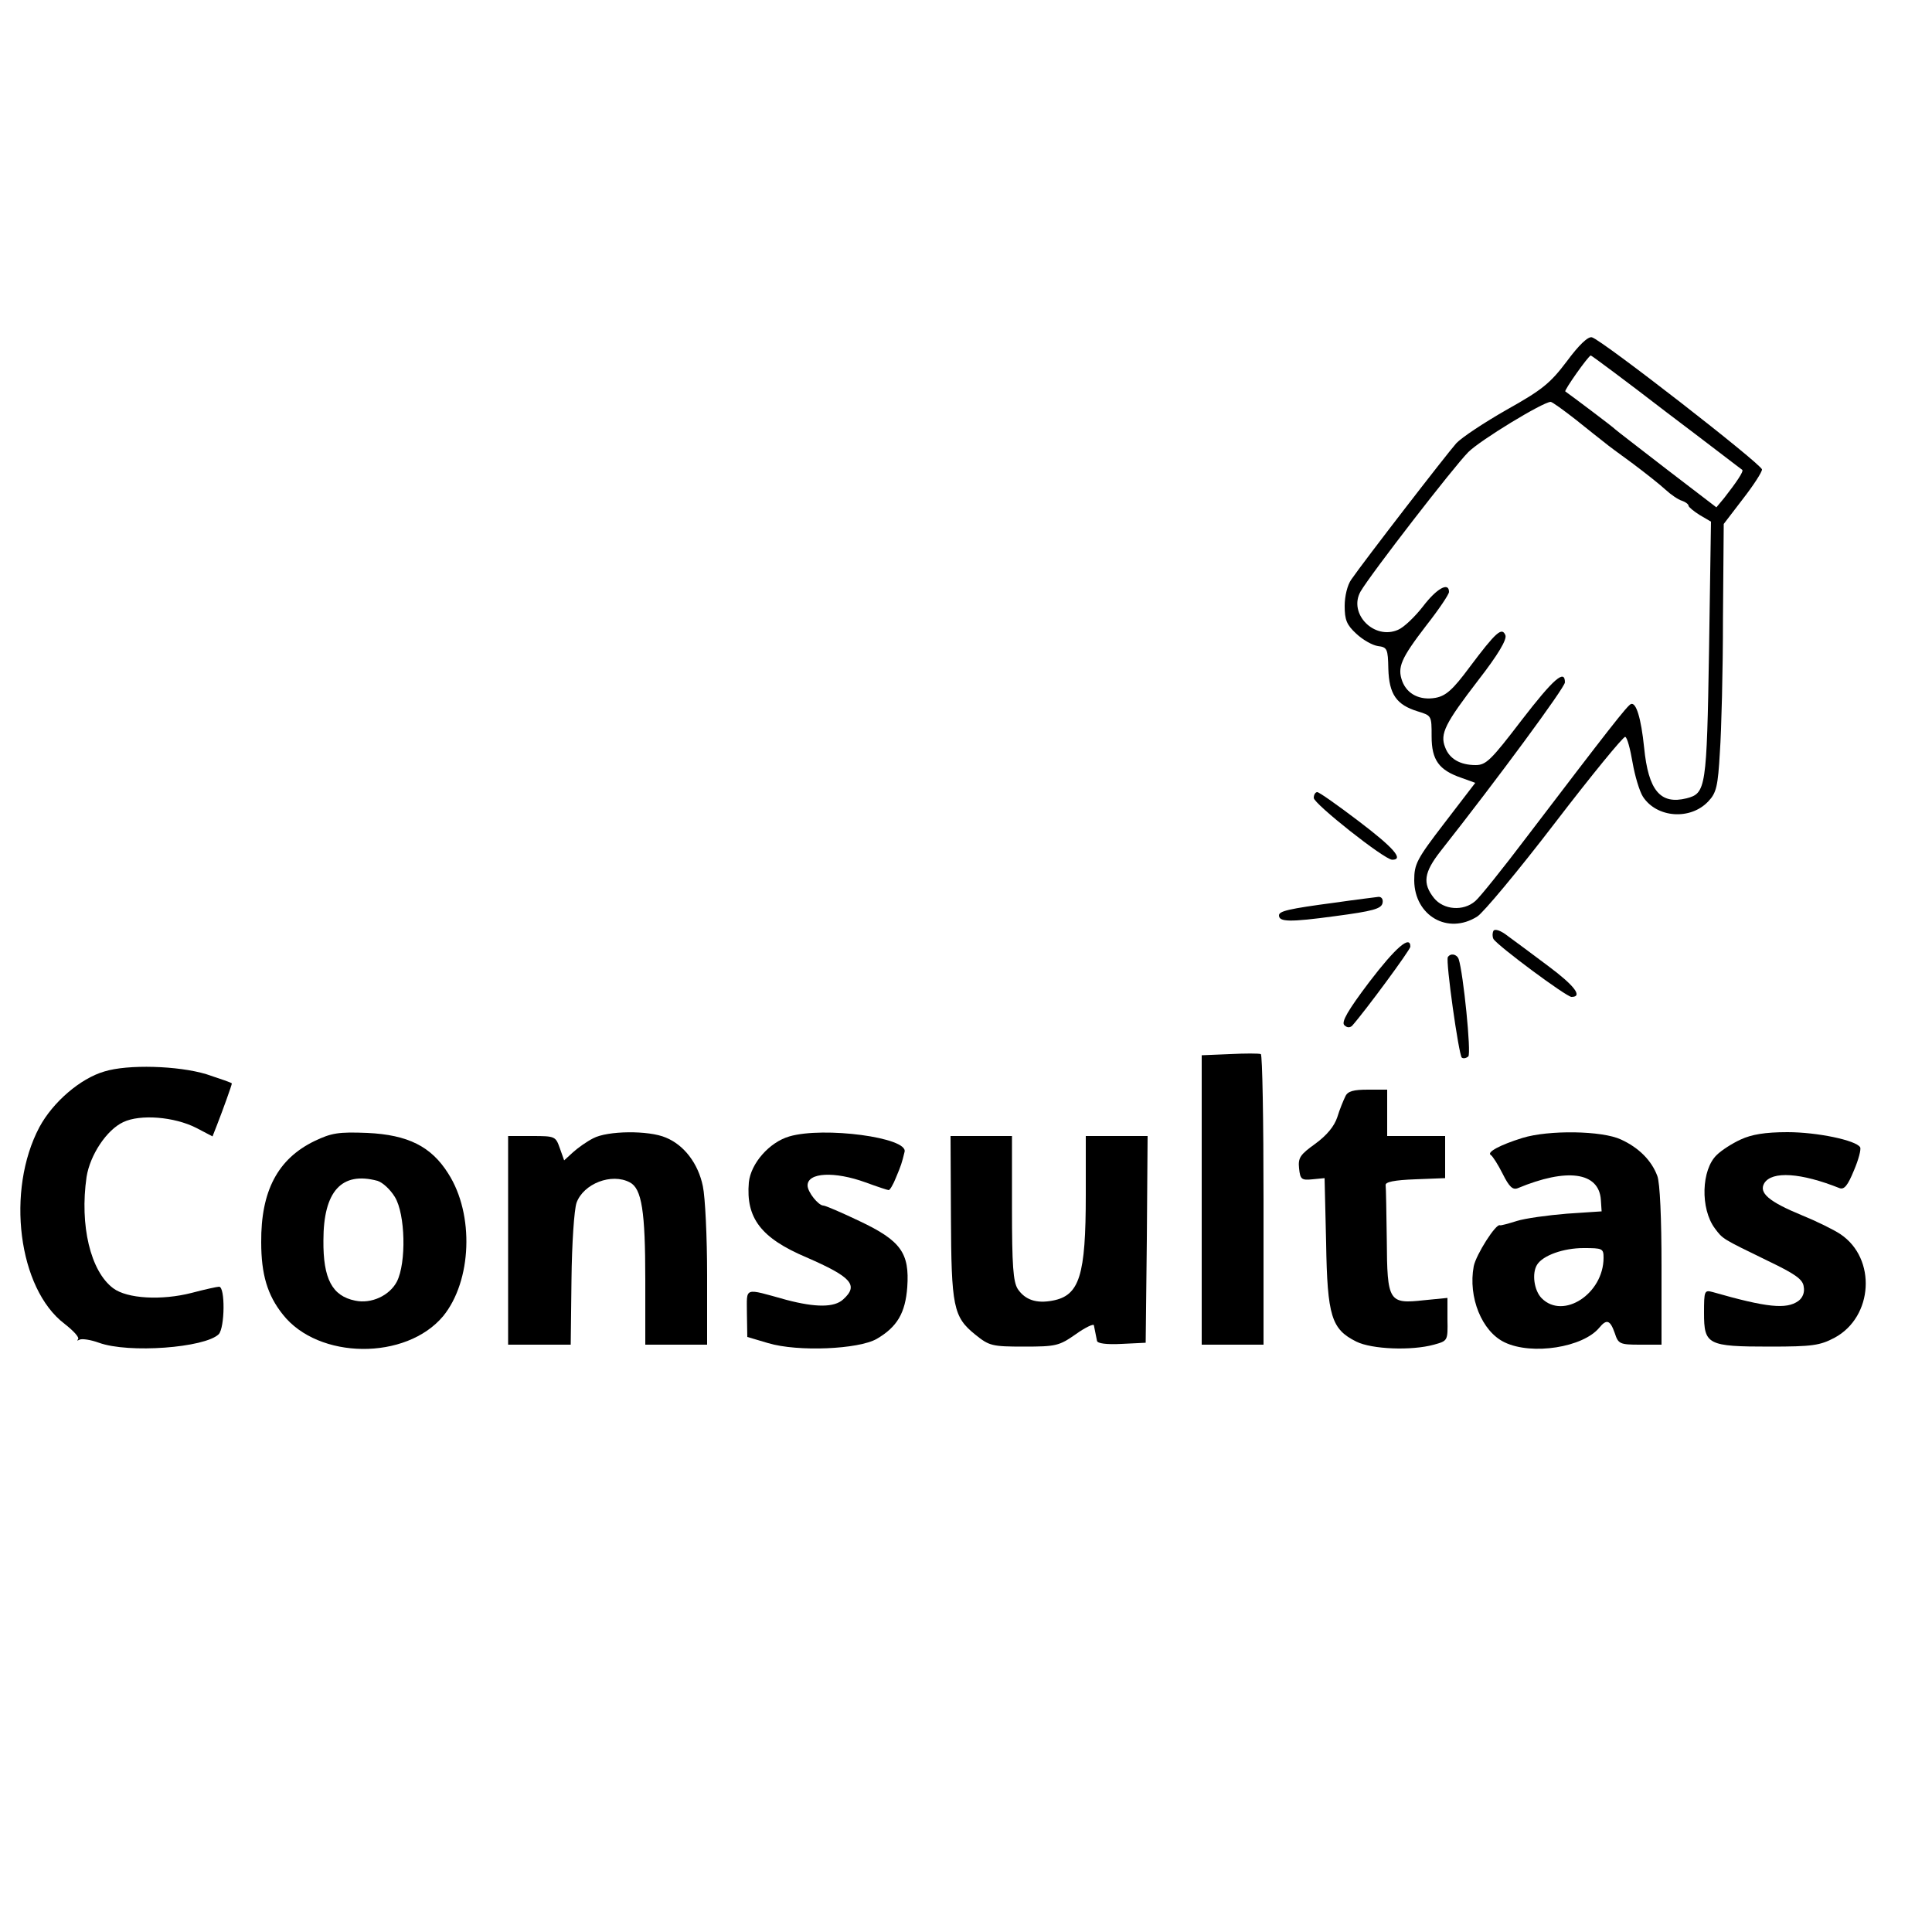 <?xml version="1.0" standalone="no"?>
<!DOCTYPE svg PUBLIC "-//W3C//DTD SVG 20010904//EN"
 "http://www.w3.org/TR/2001/REC-SVG-20010904/DTD/svg10.dtd">
<svg version="1.0" xmlns="http://www.w3.org/2000/svg"
 width="500pt" height="500pt" viewBox="0 0 500 500"
 preserveAspectRatio="xMidYMid meet">

<g transform="translate(0,500) scale(0.1,-0.1)"
fill="#000000" stroke="none">
<path d="M4055 4065 c-43 -57 -64 -74 -155 -125 -58 -33 -117 -72 -131 -87
-25 -28 -239 -305 -272 -353 -10 -14 -17 -43 -17 -68 0 -36 5 -49 30 -72 17
-16 42 -30 56 -32 24 -3 26 -7 27 -59 2 -66 21 -93 76 -110 36 -11 36 -11 36
-65 0 -61 19 -87 77 -107 l36 -13 -79 -103 c-73 -95 -79 -107 -79 -150 1 -91
87 -141 163 -93 15 9 106 118 201 242 95 124 177 224 182 223 5 -1 13 -31 19
-66 6 -35 18 -75 27 -89 36 -55 123 -61 169 -12 21 22 25 39 30 127 4 56 8
212 8 346 l2 245 49 64 c28 36 50 70 50 77 0 13 -414 335 -440 342 -10 3 -34
-20 -65 -62z m258 -132 c106 -80 194 -148 196 -149 4 -4 -15 -32 -47 -73 l-20
-24 -128 98 c-71 55 -131 101 -134 104 -4 5 -116 89 -129 98 -4 2 60 93 66 93
2 0 91 -66 196 -147z m-235 -19 c31 -25 64 -51 73 -58 8 -7 42 -32 75 -56 32
-24 70 -54 84 -67 14 -13 33 -26 43 -29 9 -3 17 -9 17 -13 0 -3 13 -14 29 -24
l29 -17 -5 -332 c-6 -358 -8 -371 -58 -384 -68 -17 -99 20 -110 131 -8 78 -21
118 -34 113 -9 -3 -58 -66 -269 -343 -62 -82 -123 -158 -134 -167 -31 -27 -82
-23 -107 8 -30 38 -26 66 17 121 149 189 322 424 322 437 0 35 -29 10 -113
-99 -78 -102 -91 -115 -118 -115 -40 0 -68 16 -79 46 -14 35 0 62 86 174 52
67 74 105 70 116 -9 22 -24 9 -93 -83 -43 -58 -61 -74 -88 -79 -40 -7 -73 9
-86 43 -13 36 -4 58 62 144 33 42 59 81 59 87 0 27 -32 9 -67 -37 -21 -27 -50
-55 -65 -61 -62 -27 -129 42 -97 99 26 45 242 324 279 361 31 31 192 129 213
130 4 0 33 -21 65 -46z"/>
<path d="M3400 2935 c0 -15 183 -160 203 -160 31 0 4 31 -87 100 -54 41 -102
75 -107 75 -5 0 -9 -7 -9 -15z"/>
<path d="M3455 2664 c-121 -16 -145 -22 -145 -33 0 -17 27 -18 145 -2 98 13
120 19 123 34 2 9 -2 16 -10 16 -7 -1 -58 -7 -113 -15z"/>
<path d="M3865 2591 c-3 -6 -3 -15 0 -21 11 -18 189 -150 202 -150 30 0 8 29
-59 79 -40 30 -87 65 -105 78 -19 15 -34 20 -38 14z"/>
<path d="M3544 2459 c-56 -74 -73 -104 -65 -112 7 -7 14 -7 20 -2 33 37 151
197 151 205 0 31 -38 -2 -106 -91z"/>
<path d="M3747 2523 c-6 -11 28 -251 36 -260 4 -3 11 -2 17 3 8 8 -13 216 -25
252 -5 13 -21 16 -28 5z"/>
<path d="M3183 2272 l-73 -3 0 -374 0 -375 80 0 80 0 0 374 c0 206 -3 376 -7
378 -5 2 -41 2 -80 0z"/>
<path d="M270 2227 c-62 -18 -133 -79 -168 -144 -87 -164 -55 -418 65 -509 23
-18 39 -35 35 -40 -4 -4 -2 -4 4 -1 6 3 28 0 50 -8 77 -28 274 -13 310 22 16
17 17 123 1 123 -5 0 -37 -7 -71 -16 -78 -20 -167 -15 -203 12 -59 44 -87 163
-69 288 9 57 52 122 95 142 44 21 132 14 189 -15 l42 -22 11 28 c16 41 39 105
39 109 0 2 -30 12 -66 24 -73 22 -203 26 -264 7z"/>
<path d="M3482 2163 c-5 -10 -15 -34 -21 -54 -8 -24 -27 -47 -57 -69 -39 -28
-45 -36 -42 -64 3 -28 6 -31 35 -28 l31 3 4 -168 c3 -190 14 -223 78 -255 40
-20 143 -24 201 -8 36 10 36 10 35 66 l0 55 -61 -6 c-91 -10 -95 -4 -96 156
-1 71 -2 135 -3 142 -1 8 22 13 77 15 l77 3 0 54 0 55 -75 0 -75 0 0 60 0 60
-50 0 c-37 0 -52 -4 -58 -17z"/>
<path d="M814 2047 c-95 -46 -139 -129 -138 -262 0 -83 16 -137 56 -187 92
-117 319 -119 415 -4 74 91 81 263 13 369 -44 70 -104 100 -209 105 -75 3 -93
0 -137 -21z m163 -103 c13 -4 33 -22 45 -42 27 -44 30 -170 5 -219 -19 -36
-66 -58 -108 -49 -59 12 -83 56 -82 156 0 127 47 179 140 154z"/>
<path d="M1535 2054 c-16 -8 -40 -25 -52 -36 l-23 -21 -11 31 c-11 31 -12 32
-72 32 l-62 0 0 -270 0 -270 81 0 81 0 2 168 c1 95 7 181 13 199 18 50 91 78
138 53 31 -16 40 -75 40 -252 l0 -168 80 0 80 0 0 180 c0 98 -5 202 -11 230
-12 59 -49 107 -96 126 -44 19 -151 18 -188 -2z"/>
<path d="M2043 2059 c-52 -15 -100 -70 -105 -119 -8 -92 31 -144 149 -194 117
-51 136 -72 95 -109 -23 -21 -71 -21 -147 -1 -112 31 -102 34 -102 -35 l1 -61
54 -16 c77 -23 234 -16 281 11 53 31 74 67 79 134 6 88 -16 120 -124 171 -46
22 -88 40 -93 40 -13 0 -41 35 -41 52 0 34 70 37 150 8 30 -11 57 -20 60 -20
3 0 12 15 19 33 13 31 15 37 22 66 10 37 -209 66 -298 40z"/>
<path d="M3940 2055 c-58 -18 -93 -37 -82 -44 5 -3 19 -25 31 -49 17 -34 26
-42 39 -37 127 53 210 42 215 -30 l2 -30 -90 -6 c-49 -4 -108 -12 -130 -19
-22 -7 -41 -12 -43 -11 -10 6 -62 -76 -68 -106 -15 -80 21 -169 80 -197 71
-34 203 -13 245 38 19 23 28 20 40 -14 9 -28 13 -30 65 -30 l56 0 0 204 c0
121 -4 216 -11 233 -15 40 -48 73 -94 94 -49 23 -187 25 -255 4z m210 -310 c0
-93 -104 -161 -160 -105 -20 20 -26 65 -12 87 15 24 68 43 120 43 49 0 52 -1
52 -25z"/>
<path d="M4505 2051 c-22 -10 -50 -28 -62 -40 -40 -38 -43 -139 -5 -190 21
-28 18 -26 137 -84 71 -34 91 -48 93 -67 3 -15 -3 -29 -14 -37 -31 -22 -81
-17 -221 23 -22 6 -23 4 -23 -54 0 -82 9 -87 170 -87 111 0 130 3 168 23 100
54 109 205 15 268 -18 12 -63 34 -100 49 -85 35 -112 58 -97 83 20 32 95 27
195 -13 12 -4 21 7 37 46 12 28 19 55 16 60 -11 18 -111 39 -188 39 -58 0 -93
-6 -121 -19z"/>
<path d="M2461 1853 c1 -235 6 -261 63 -307 36 -29 43 -31 126 -31 83 0 91 2
134 32 25 18 47 28 47 23 1 -6 3 -14 4 -20 1 -5 3 -15 4 -20 1 -7 25 -10 64
-8 l62 3 3 268 2 267 -80 0 -80 0 0 -152 c0 -209 -16 -261 -86 -274 -42 -8
-71 2 -90 30 -12 19 -15 61 -15 210 l0 186 -80 0 -79 0 1 -207z"/>
</g>
</svg>
